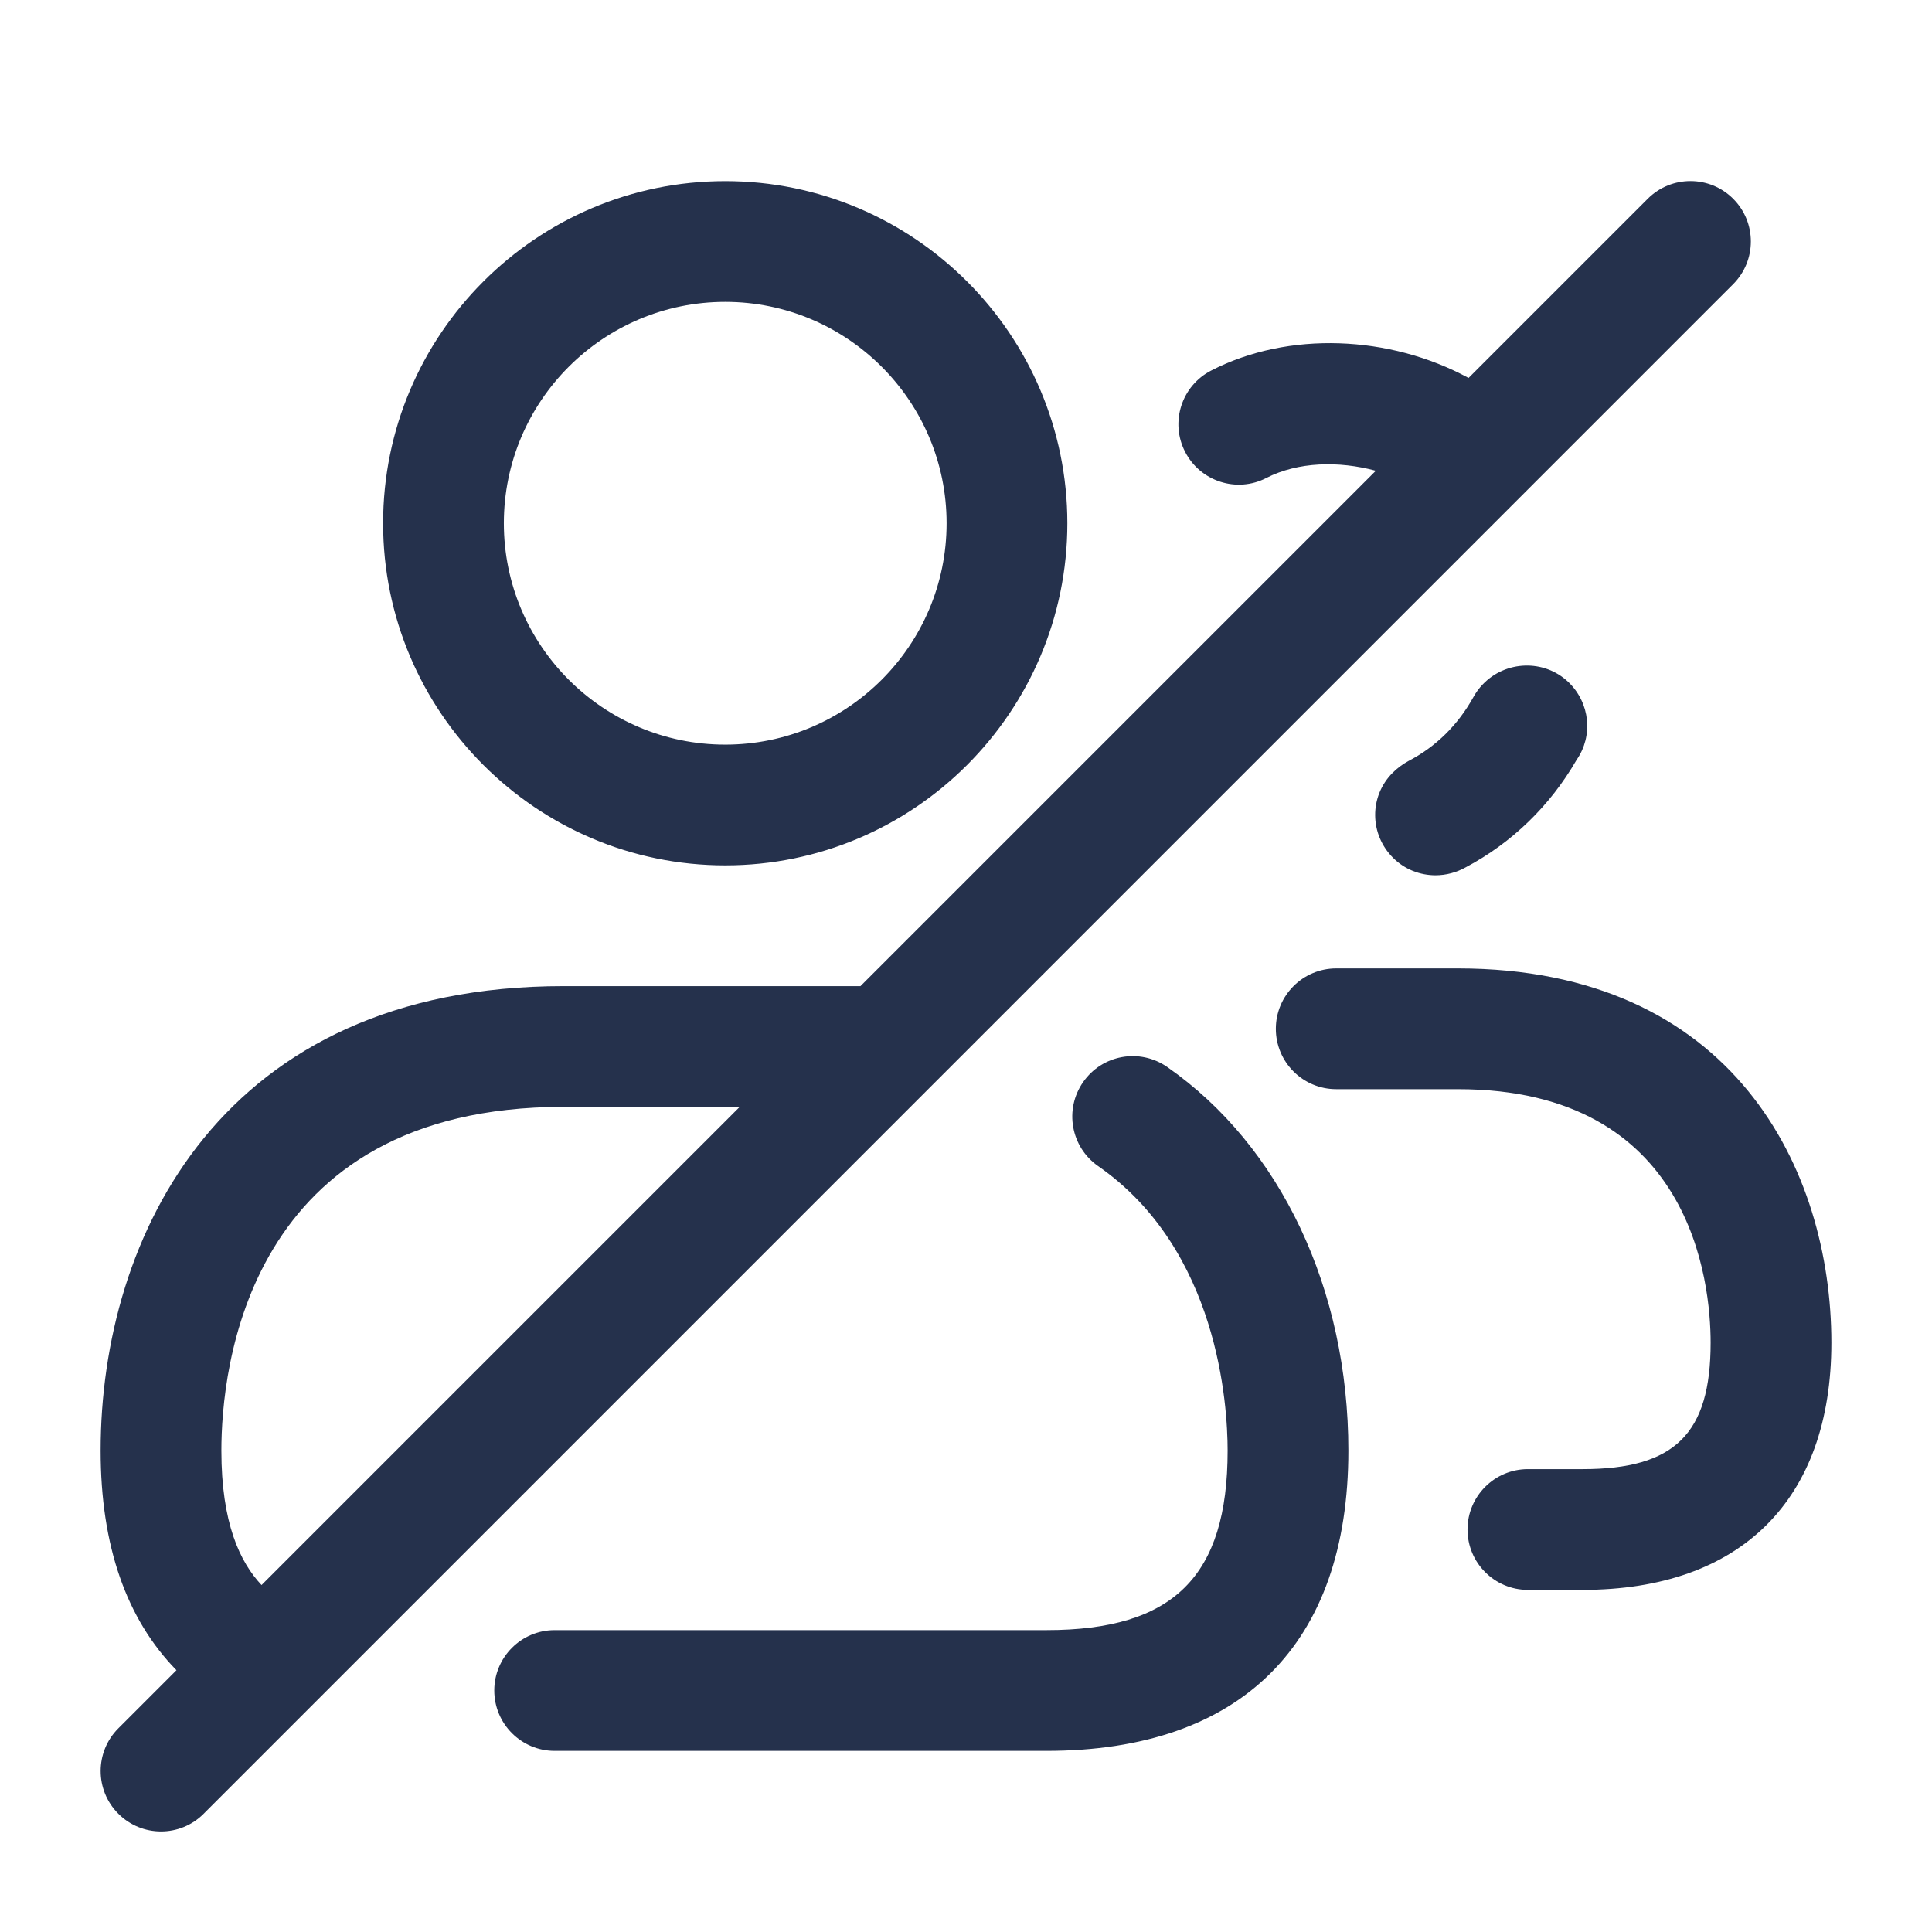 <svg width="24" height="24" viewBox="0 0 24 24" fill="none" xmlns="http://www.w3.org/2000/svg">
<path d="M9.009 10.75C11.353 10.75 13.259 8.843 13.259 6.5C13.259 4.157 11.353 2.25 9.009 2.25C6.665 2.25 4.759 4.157 4.759 6.5C4.759 8.843 6.665 10.75 9.009 10.75ZM9.009 3.75C10.526 3.75 11.759 4.983 11.759 6.5C11.759 8.017 10.526 9.25 9.009 9.25C7.492 9.25 6.259 8.017 6.259 6.5C6.259 4.983 7.492 3.75 9.009 3.75ZM16.75 18.02C16.75 20.425 15.418 21.75 13 21.75H6.89C6.476 21.75 6.14 21.414 6.14 21C6.14 20.586 6.476 20.25 6.89 20.25H13C14.577 20.25 15.25 19.583 15.25 18.02C15.25 17.454 15.134 15.524 13.642 14.486C13.302 14.249 13.218 13.782 13.455 13.442C13.691 13.102 14.157 13.017 14.499 13.254C15.908 14.236 16.75 16.017 16.75 18.02ZM19.482 8.472C19.754 8.732 19.793 9.143 19.584 9.441C19.255 10.011 18.78 10.471 18.208 10.774C18.092 10.839 17.962 10.873 17.833 10.873C17.641 10.873 17.45 10.801 17.305 10.656C17.012 10.363 17.007 9.893 17.3 9.6C17.354 9.546 17.426 9.491 17.494 9.455C17.838 9.276 18.11 9.008 18.304 8.658C18.335 8.602 18.373 8.55 18.417 8.504C18.702 8.203 19.182 8.187 19.482 8.472ZM22.75 16.68C22.75 18.631 21.624 19.75 19.66 19.75H18.98C18.566 19.75 18.23 19.414 18.23 19C18.23 18.586 18.566 18.25 18.98 18.25H19.66C20.805 18.25 21.25 17.81 21.25 16.68C21.25 15.941 21.023 13.53 18.11 13.53H16.599C16.185 13.53 15.849 13.194 15.849 12.78C15.849 12.366 16.185 12.03 16.599 12.03H18.11C21.535 12.03 22.75 14.535 22.75 16.68ZM21.53 3.53C21.823 3.237 21.823 2.762 21.53 2.469C21.237 2.176 20.762 2.176 20.469 2.469L18.243 4.695C17.264 4.164 16.006 4.109 15.046 4.603C14.678 4.792 14.532 5.245 14.722 5.613C14.91 5.981 15.365 6.128 15.732 5.937C16.123 5.737 16.628 5.723 17.091 5.848L10.689 12.25H7C2.756 12.25 1.25 15.358 1.25 18.02C1.25 19.204 1.571 20.113 2.192 20.748L1.47 21.47C1.177 21.763 1.177 22.238 1.47 22.531C1.616 22.677 1.808 22.751 2 22.751C2.192 22.751 2.384 22.678 2.53 22.531L21.53 3.53ZM2.75 18.02C2.75 17.019 3.057 13.75 7 13.75H9.189L3.249 19.69C2.98 19.404 2.75 18.919 2.75 18.02Z" fill="#25314C"/>
</svg>
